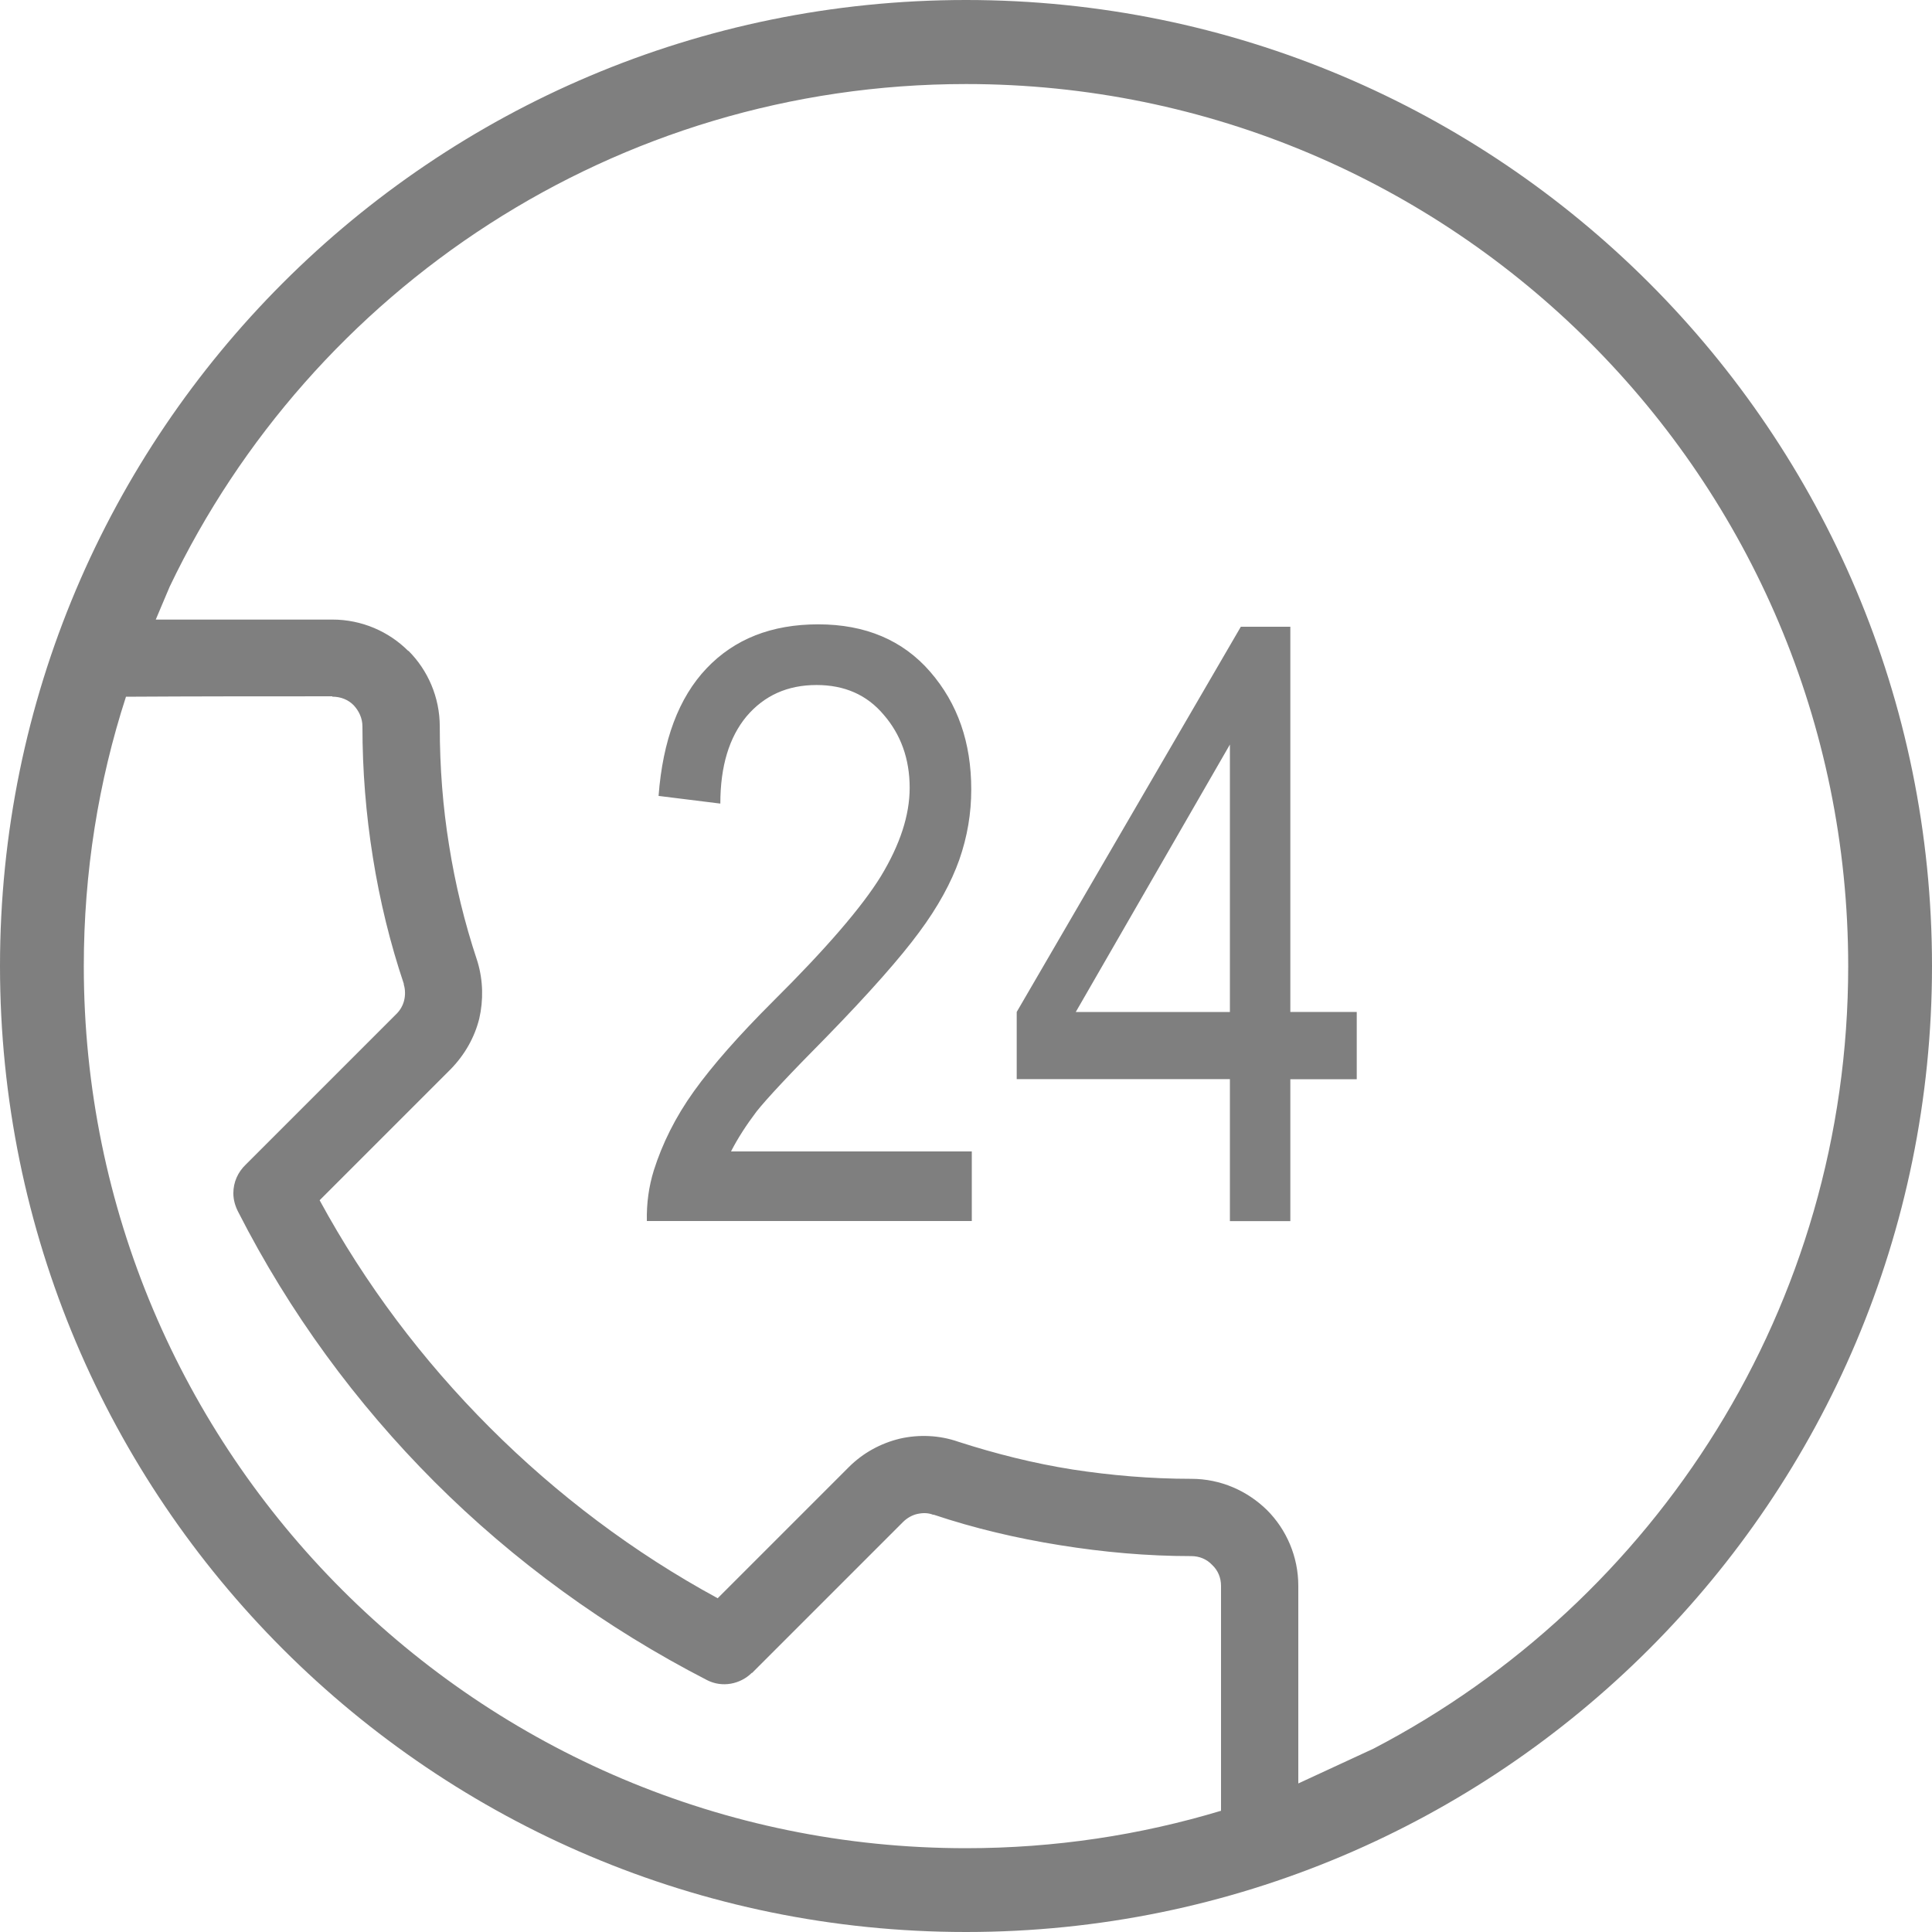 <svg xmlns="http://www.w3.org/2000/svg" width="32" height="32" viewBox="0 0 32 32"><path fill="#7f7f7f" d="M16 0C7.162 0 0 7.162 0 16s7.162 16 16 16c8.838 0 16-7.162 16-16S24.838 0 16 0zM2.086 11.54c1.14-.007 2.278-.007 3.418-.007v.006c.14 0 .262.05.352.14.09.096.147.218.147.352 0 .73.058 1.453.173 2.17.115.723.288 1.427.512 2.093v.013c.026.083.026.18.006.262s-.064.166-.14.237L4.07 19.29c-.128.122-.205.288-.205.474 0 .11.032.218.083.314.845 1.658 1.946 3.162 3.25 4.467 1.313 1.312 2.836 2.42 4.513 3.283.25.128.55.07.743-.122v.006l2.502-2.502c.07-.07.154-.115.237-.134.09-.02.18-.02.262.013h.013c.666.223 1.37.39 2.093.505.717.115 1.44.18 2.17.18.134 0 .256.05.346.146.096.09.147.212.147.347v3.725c-1.338.403-2.752.62-4.224.62-8.07 0-14.612-6.54-14.612-14.61 0-1.555.243-3.06.698-4.46zm19.418 17.996v-3.27c0-.486-.198-.934-.518-1.254-.326-.32-.768-.518-1.254-.518-.678 0-1.338-.058-1.965-.154-.646-.102-1.28-.262-1.894-.46-.314-.11-.653-.123-.966-.052-.32.077-.614.237-.85.474l-2.17 2.17c-1.39-.755-2.663-1.715-3.777-2.83S6.05 21.27 5.294 19.88l2.17-2.17c.237-.243.397-.53.474-.838.07-.307.064-.627-.026-.934L7.9 15.9c-.206-.62-.36-1.254-.462-1.9-.102-.628-.154-1.287-.154-1.966 0-.486-.198-.934-.518-1.254H6.76c-.32-.32-.768-.518-1.254-.518H2.58l.23-.544C5.16 4.796 10.185 1.392 16 1.392c8.07 0 14.612 6.54 14.612 14.61 0 5.633-3.187 10.523-7.86 12.96l-1.247.577zm-5.408-10.464v1.152h-5.382c-.006-.294.032-.57.115-.838.14-.442.357-.883.665-1.312s.742-.922 1.306-1.485c.884-.878 1.48-1.57 1.793-2.08.314-.52.474-1.006.474-1.46 0-.48-.147-.883-.43-1.21-.28-.333-.652-.493-1.113-.493-.48 0-.864.173-1.158.518-.288.346-.435.826-.435 1.446l-1.023-.127c.07-.922.333-1.626.794-2.112s1.076-.73 1.85-.73c.782 0 1.403.263 1.857.788s.678 1.17.678 1.946c0 .397-.064.78-.198 1.165-.134.377-.352.78-.666 1.202-.306.416-.818.998-1.535 1.734-.602.608-.986 1.018-1.158 1.235-.166.22-.307.436-.422.66H16.1zm4.275 1.152v-2.35H16.84v-1.113l3.712-6.38h.82v6.38h1.1v1.115h-1.1v2.35h-1zm0-3.462v-4.43l-2.553 4.43h2.554z"/></svg>